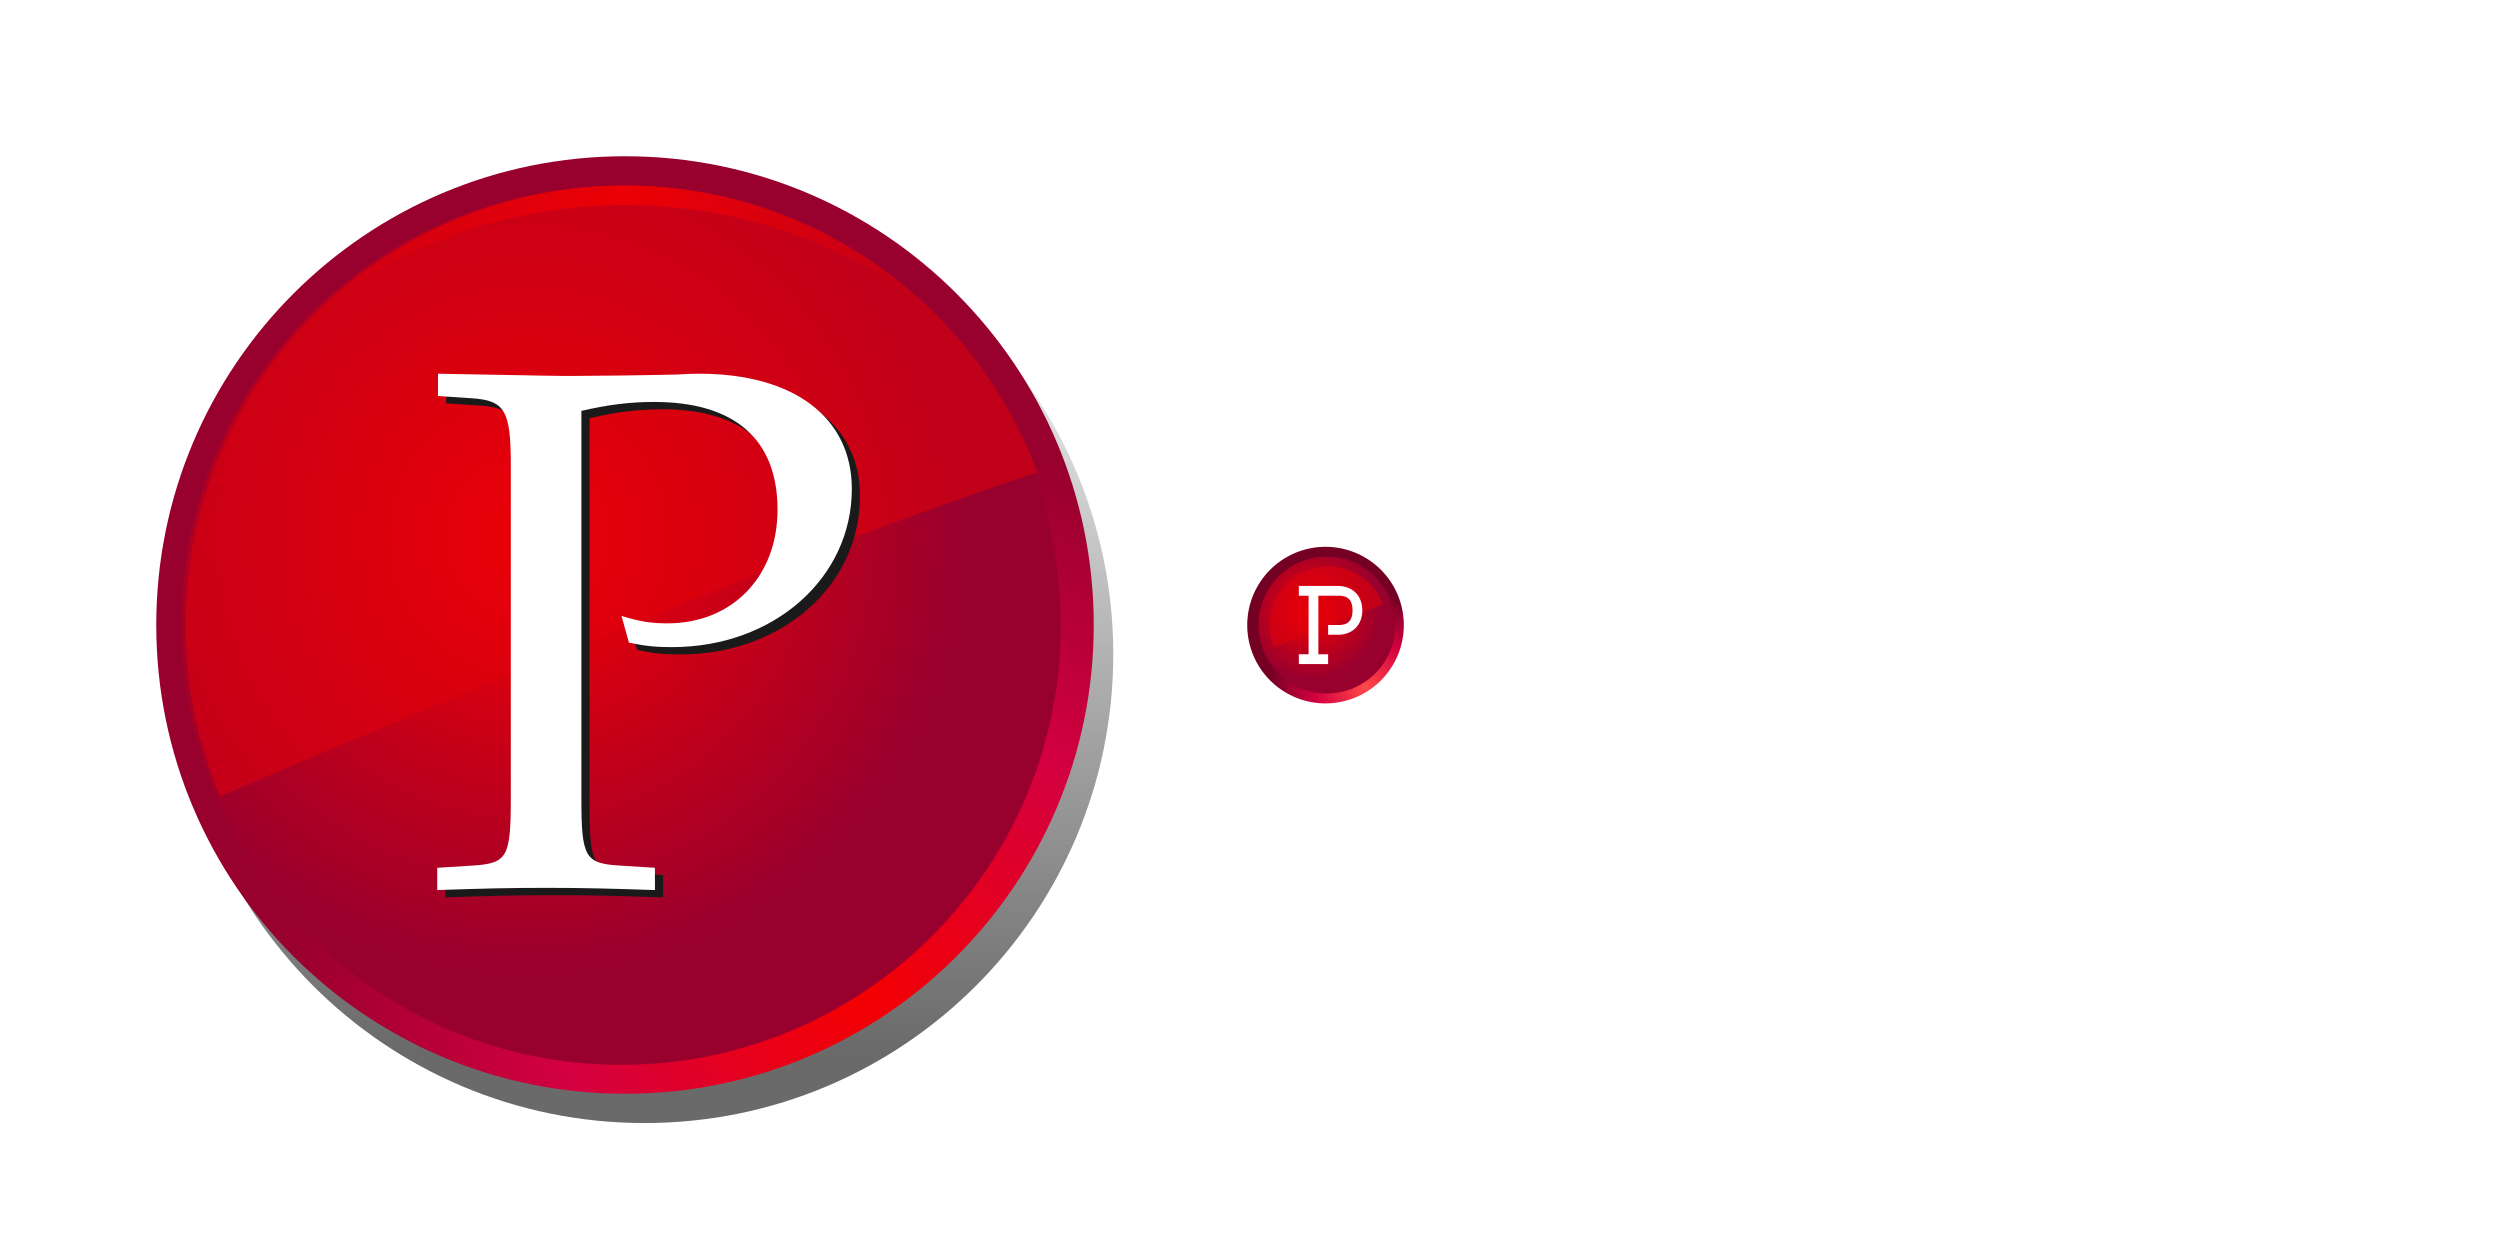 <?xml version="1.0" encoding="UTF-8" standalone="no"?>
<!-- Created with Inkscape (http://www.inkscape.org/) -->

<svg
   xmlns:dc="http://purl.org/dc/elements/1.1/"
   xmlns:cc="http://creativecommons.org/ns#"
   xmlns:rdf="http://www.w3.org/1999/02/22-rdf-syntax-ns#"
   xmlns:svg="http://www.w3.org/2000/svg"
   xmlns="http://www.w3.org/2000/svg"
   xmlns:xlink="http://www.w3.org/1999/xlink"
   xmlns:sodipodi="http://sodipodi.sourceforge.net/DTD/sodipodi-0.dtd"
   xmlns:inkscape="http://www.inkscape.org/namespaces/inkscape"
   inkscape:version="0.48.1 r9760"
   version="1.1"
   id="svg4531"
   height="128"
   width="256"
   sodipodi:docname="icon.svg">
  <sodipodi:namedview
     id="base"
     pagecolor="#ffffff"
     bordercolor="#666666"
     borderopacity="1.0"
     inkscape:pageopacity="0.0"
     inkscape:pageshadow="2"
     inkscape:zoom="1"
     inkscape:cx="138.20744"
     inkscape:cy="57.82177"
     inkscape:document-units="px"
     inkscape:current-layer="layer1"
     showgrid="false"
     inkscape:window-width="1440"
     inkscape:window-height="876"
     inkscape:window-x="0"
     inkscape:window-y="24"
     inkscape:window-maximized="1"
     inkscape:snap-bbox="true"
     inkscape:snap-nodes="true"
     inkscape:snap-grids="true"
     inkscape:bbox-nodes="true">
    <inkscape:grid
       type="xygrid"
       id="grid5953"
       empspacing="16"
       visible="true"
       enabled="true"
       snapvisiblegridlinesonly="true"
       spacingx="0.5px"
       spacingy="0.5px" />
  </sodipodi:namedview>
  <defs
     id="defs4533">
    <linearGradient
       inkscape:collect="always"
       id="linearGradient5984">
      <stop
         style="stop-color:#ff4949;stop-opacity:1"
         offset="0"
         id="stop5986" />
      <stop
         id="stop5988"
         offset="0.521"
         style="stop-color:#d4003f;stop-opacity:1" />
      <stop
         style="stop-color:#740023;stop-opacity:1"
         offset="1"
         id="stop5990" />
    </linearGradient>
    <linearGradient
       id="linearGradient4194-6"
       inkscape:collect="always">
      <stop
         id="stop4196-9"
         offset="0"
         style="stop-color:#000000;stop-opacity:1;" />
      <stop
         id="stop4198-8"
         offset="1"
         style="stop-color:#000000;stop-opacity:0;" />
    </linearGradient>
    <filter
       id="filter5869"
       inkscape:collect="always"
       color-interpolation-filters="sRGB">
      <feGaussianBlur
         id="feGaussianBlur5871"
         stdDeviation="1.92"
         inkscape:collect="always" />
    </filter>
    <linearGradient
       id="linearGradient5615">
      <stop
         id="stop5617"
         offset="0"
         style="stop-color:#f44800;stop-opacity:1" />
      <stop
         id="stop5619"
         offset="1"
         style="stop-color:#980101;stop-opacity:1" />
    </linearGradient>
    <linearGradient
       id="linearGradient5816">
      <stop
         id="stop5818"
         offset="0"
         style="stop-color:#f44800;stop-opacity:0" />
      <stop
         style="stop-color:#f44800;stop-opacity:1"
         offset="0.5"
         id="stop5824" />
      <stop
         id="stop5820"
         offset="1"
         style="stop-color:#f44800;stop-opacity:0" />
    </linearGradient>
    <radialGradient
       gradientUnits="userSpaceOnUse"
       gradientTransform="matrix(3.442,0,0,4.254,1952.899,-111.542)"
       r="6.152"
       fy="31.455"
       fx="-800.17"
       cy="31.455"
       cx="-800.17"
       id="radialGradient5883"
       xlink:href="#linearGradient4242-4"
       inkscape:collect="always" />
    <linearGradient
       id="linearGradient4242-4"
       inkscape:collect="always">
      <stop
         id="stop4244-9"
         offset="0"
         style="stop-color:#ffffff;stop-opacity:1" />
      <stop
         id="stop4246-1"
         offset="1"
         style="stop-color:#e5e5e5;stop-opacity:1" />
    </linearGradient>
    <radialGradient
       gradientUnits="userSpaceOnUse"
       gradientTransform="matrix(3.442,0,0,4.254,1952.899,-111.542)"
       r="6.152"
       fy="31.455"
       fx="-800.17"
       cy="31.455"
       cx="-800.17"
       id="radialGradient4510"
       xlink:href="#linearGradient4242-4"
       inkscape:collect="always" />
    <radialGradient
       inkscape:collect="always"
       xlink:href="#linearGradient4242-4"
       id="radialGradient4529"
       gradientUnits="userSpaceOnUse"
       gradientTransform="matrix(3.442,0,0,4.254,1952.899,-111.542)"
       cx="-800.17"
       cy="31.455"
       fx="-800.17"
       fy="31.455"
       r="6.152" />
    <radialGradient
       r="6.152"
       fy="31.455"
       fx="-800.17"
       cy="31.455"
       cx="-800.17"
       gradientTransform="matrix(3.442,0,0,4.254,1952.899,-111.542)"
       gradientUnits="userSpaceOnUse"
       id="radialGradient5427"
       xlink:href="#linearGradient4242-4"
       inkscape:collect="always" />
    <radialGradient
       r="6.152"
       fy="31.455"
       fx="-800.17"
       cy="31.455"
       cx="-800.17"
       gradientTransform="matrix(3.442,0,0,4.254,1952.899,-111.542)"
       gradientUnits="userSpaceOnUse"
       id="radialGradient5449"
       xlink:href="#linearGradient4242-4"
       inkscape:collect="always" />
    <linearGradient
       y2="-11.297"
       x2="-800.016"
       y1="72.75"
       x1="-800"
       gradientUnits="userSpaceOnUse"
       id="linearGradient5462"
       xlink:href="#linearGradient4194-6"
       inkscape:collect="always" />
    <radialGradient
       r="6.152"
       fy="31.455"
       fx="-800.17"
       cy="31.455"
       cx="-800.17"
       gradientTransform="matrix(3.442,0,0,4.254,1952.899,-111.542)"
       gradientUnits="userSpaceOnUse"
       id="radialGradient5470"
       xlink:href="#linearGradient4242-4"
       inkscape:collect="always" />
    <radialGradient
       r="6.152"
       fy="31.455"
       fx="-800.17"
       cy="31.455"
       cx="-800.17"
       gradientTransform="matrix(3.442,0,0,4.254,2816.899,844.82)"
       gradientUnits="userSpaceOnUse"
       id="radialGradient5474"
       xlink:href="#linearGradient4242-4"
       inkscape:collect="always" />
    <radialGradient
       r="48"
       fy="22.4"
       fx="-810.133"
       cy="22.4"
       cx="-810.133"
       gradientUnits="userSpaceOnUse"
       id="radialGradient5466-283"
       xlink:href="#linearGradient5615-605"
       inkscape:collect="always" />
    <linearGradient
       id="linearGradient5615-605">
      <stop
         id="stop5686"
         offset="0"
         style="stop-color:#f40001;stop-opacity:1" />
      <stop
         id="stop5688"
         offset="1"
         style="stop-color:#98002e;stop-opacity:1" />
    </linearGradient>
    <radialGradient
       r="48"
       fy="70"
       fx="-776"
       cy="70"
       cx="-776"
       gradientTransform="matrix(1.229,-0.014,0.014,1.203,176.849,-25.064)"
       gradientUnits="userSpaceOnUse"
       id="radialGradient5464-647"
       xlink:href="#linearGradient5625-963"
       inkscape:collect="always" />
    <linearGradient
       id="linearGradient5625-963"
       inkscape:collect="always">
      <stop
         id="stop5692"
         offset="0"
         style="stop-color:#f40001;stop-opacity:1" />
      <stop
         style="stop-color:#d4003f;stop-opacity:1"
         offset="0.521"
         id="stop5694" />
      <stop
         id="stop5696"
         offset="1"
         style="stop-color:#98002e;stop-opacity:1" />
    </linearGradient>
    <linearGradient
       gradientTransform="translate(864,956.362)"
       y2="-6.297"
       x2="-768"
       y1="-6.297"
       x1="-832.031"
       gradientUnits="userSpaceOnUse"
       id="linearGradient5479-318"
       xlink:href="#linearGradient5816-889"
       inkscape:collect="always" />
    <linearGradient
       id="linearGradient5816-889">
      <stop
         id="stop5700"
         offset="0"
         style="stop-color:#f40001;stop-opacity:0" />
      <stop
         style="stop-color:#f40001;stop-opacity:1"
         offset="0.5"
         id="stop5702" />
      <stop
         id="stop5704"
         offset="1"
         style="stop-color:#f40001;stop-opacity:0" />
    </linearGradient>
    <linearGradient
       inkscape:collect="always"
       xlink:href="#linearGradient4194-6"
       id="linearGradient5837"
       gradientUnits="userSpaceOnUse"
       x1="-800"
       y1="72.75"
       x2="-800.016"
       y2="-11.297" />
    <radialGradient
       inkscape:collect="always"
       xlink:href="#linearGradient5625-963"
       id="radialGradient5839"
       gradientUnits="userSpaceOnUse"
       gradientTransform="matrix(1.229,-0.014,0.014,1.203,176.849,-25.064)"
       cx="-776"
       cy="70"
       fx="-776"
       fy="70"
       r="48" />
    <radialGradient
       inkscape:collect="always"
       xlink:href="#linearGradient5615-605"
       id="radialGradient5841"
       gradientUnits="userSpaceOnUse"
       cx="-810.133"
       cy="22.4"
       fx="-810.133"
       fy="22.4"
       r="48" />
    <linearGradient
       inkscape:collect="always"
       xlink:href="#linearGradient5816-889"
       id="linearGradient5843"
       gradientUnits="userSpaceOnUse"
       gradientTransform="translate(864,956.362)"
       x1="-832.031"
       y1="-6.297"
       x2="-768"
       y2="-6.297" />
    <linearGradient
       inkscape:collect="always"
       xlink:href="#linearGradient4194-6-5"
       id="linearGradient5837-1"
       gradientUnits="userSpaceOnUse"
       x1="-800"
       y1="72.75"
       x2="-800.016"
       y2="-11.297" />
    <linearGradient
       id="linearGradient4194-6-5"
       inkscape:collect="always">
      <stop
         id="stop4196-9-0"
         offset="0"
         style="stop-color:#000000;stop-opacity:1;" />
      <stop
         id="stop4198-8-8"
         offset="1"
         style="stop-color:#000000;stop-opacity:0;" />
    </linearGradient>
    <filter
       id="filter5869-0"
       inkscape:collect="always"
       color-interpolation-filters="sRGB">
      <feGaussianBlur
         id="feGaussianBlur5871-7"
         stdDeviation="1.92"
         inkscape:collect="always" />
    </filter>
    <radialGradient
       inkscape:collect="always"
       xlink:href="#linearGradient5625-963-5"
       id="radialGradient5839-1"
       gradientUnits="userSpaceOnUse"
       gradientTransform="matrix(1.229,-0.014,0.014,1.203,176.849,-25.064)"
       cx="-776"
       cy="70"
       fx="-776"
       fy="70"
       r="48" />
    <linearGradient
       id="linearGradient5625-963-5"
       inkscape:collect="always">
      <stop
         id="stop5692-1"
         offset="0"
         style="stop-color:#f40001;stop-opacity:1" />
      <stop
         style="stop-color:#d4003f;stop-opacity:1"
         offset="0.521"
         id="stop5694-3" />
      <stop
         id="stop5696-3"
         offset="1"
         style="stop-color:#98002e;stop-opacity:1" />
    </linearGradient>
    <radialGradient
       inkscape:collect="always"
       xlink:href="#linearGradient5615-605-4"
       id="radialGradient5841-9"
       gradientUnits="userSpaceOnUse"
       cx="-810.133"
       cy="22.4"
       fx="-810.133"
       fy="22.4"
       r="48" />
    <linearGradient
       id="linearGradient5615-605-4">
      <stop
         id="stop5686-8"
         offset="0"
         style="stop-color:#f40001;stop-opacity:1" />
      <stop
         id="stop5688-2"
         offset="1"
         style="stop-color:#98002e;stop-opacity:1" />
    </linearGradient>
    <linearGradient
       inkscape:collect="always"
       xlink:href="#linearGradient5816-889-6"
       id="linearGradient5843-3"
       gradientUnits="userSpaceOnUse"
       gradientTransform="translate(864,956.362)"
       x1="-832.031"
       y1="-6.297"
       x2="-768"
       y2="-6.297" />
    <linearGradient
       id="linearGradient5816-889-6">
      <stop
         id="stop5700-0"
         offset="0"
         style="stop-color:#f40001;stop-opacity:0" />
      <stop
         style="stop-color:#f40001;stop-opacity:1"
         offset="0.5"
         id="stop5702-9" />
      <stop
         id="stop5704-0"
         offset="1"
         style="stop-color:#f40001;stop-opacity:0" />
    </linearGradient>
    <linearGradient
       inkscape:collect="always"
       xlink:href="#linearGradient5816-889-6"
       id="linearGradient5960"
       gradientUnits="userSpaceOnUse"
       gradientTransform="matrix(0.133,0,0,0.133,250.666,1032.095)"
       x1="-832.031"
       y1="-6.297"
       x2="-768"
       y2="-6.297" />
    <radialGradient
       inkscape:collect="always"
       xlink:href="#linearGradient5984"
       id="radialGradient5969"
       gradientUnits="userSpaceOnUse"
       gradientTransform="matrix(1.229,-0.014,0.014,1.203,176.849,-25.064)"
       cx="-776"
       cy="70"
       fx="-776"
       fy="70"
       r="48" />
    <radialGradient
       inkscape:collect="always"
       xlink:href="#linearGradient5615-605-4"
       id="radialGradient5973"
       gradientUnits="userSpaceOnUse"
       cx="-810.133"
       cy="22.4"
       fx="-810.133"
       fy="22.4"
       r="48" />
    <radialGradient
       inkscape:collect="always"
       xlink:href="#linearGradient5984"
       id="radialGradient5999"
       gradientUnits="userSpaceOnUse"
       gradientTransform="matrix(1.229,-0.014,0.014,1.203,176.849,-25.064)"
       cx="-776"
       cy="70"
       fx="-776"
       fy="70"
       r="48" />
    <radialGradient
       inkscape:collect="always"
       xlink:href="#linearGradient5615-605-4"
       id="radialGradient6001"
       gradientUnits="userSpaceOnUse"
       cx="-810.133"
       cy="22.4"
       fx="-810.133"
       fy="22.4"
       r="48" />
  </defs>
  <g
     transform="translate(0,-924.362)"
     id="layer1"
     inkscape:groupmode="layer"
     inkscape:label="Layer 1">
    <g
       id="g5825"
       inkscape:export-filename="/home/andre/dev/previsto/ubuntu/icons/32x32/apps/previsto.png"
       inkscape:export-xdpi="22.5"
       inkscape:export-ydpi="22.5">
      <rect
         style="fill:#000000;fill-opacity:0;stroke:none"
         id="rect5942"
         width="128"
         height="128"
         x="0"
         y="924.362" />
      <path
         transform="translate(866,959.362)"
         sodipodi:type="arc"
         style="opacity:0.765;fill:url(#linearGradient5837);fill-opacity:1;stroke:none;display:inline;filter:url(#filter5869)"
         id="path5591-3"
         sodipodi:cx="-800"
         sodipodi:cy="32"
         sodipodi:rx="48"
         sodipodi:ry="48"
         d="m -752,32 c 0,26.51 -21.49,48 -48,48 -26.51,0 -48,-21.49 -48,-48 0,-26.51 21.49,-48 48,-48 26.51,0 48,21.49 48,48 z" />
      <path
         sodipodi:type="arc"
         style="fill:url(#radialGradient5839);fill-opacity:1;stroke:none"
         id="path5591"
         sodipodi:cx="-800"
         sodipodi:cy="32"
         sodipodi:rx="48"
         sodipodi:ry="48"
         d="m -752,32 c 0,26.51 -21.49,48 -48,48 -26.51,0 -48,-21.49 -48,-48 0,-26.51 21.49,-48 48,-48 26.51,0 48,21.49 48,48 z"
         transform="translate(864,956.362)" />
      <path
         sodipodi:type="arc"
         style="fill:url(#radialGradient5841);fill-opacity:1;stroke:none;display:inline"
         id="path5591-0"
         sodipodi:cx="-800"
         sodipodi:cy="32"
         sodipodi:rx="48"
         sodipodi:ry="48"
         d="m -752,32 c 0,26.51 -21.49,48 -48,48 -26.51,0 -48,-21.49 -48,-48 0,-26.51 21.49,-48 48,-48 26.51,0 48,21.49 48,48 z"
         transform="matrix(0.938,0,0,0.938,814,958.362)" />
      <path
         style="opacity:0.562;fill:#e0000c;fill-opacity:1;stroke:none;display:inline"
         d="m 64,943.362 c -24.853,0 -45,20.147 -45,45 0,6.213 1.254,12.148 3.531,17.531 C 58.257,990.76 83.692,980.162 106.219,972.737 99.867,955.589 83.357,943.362 64,943.362 z"
         id="path5591-0-0"
         sodipodi:nodetypes="csccc"
         inkscape:connector-curvature="0" />
      <path
         style="opacity:0.8;fill:url(#linearGradient5843);fill-opacity:1;stroke:none;display:inline"
         d="m 64,943.362 c -12.522,0 -23.873,5.12 -32.031,13.375 8.512,-7.077 19.739,-11.375 32.031,-11.375 12.3,0 23.486,4.322 32,11.406 -8.159,-8.263 -19.47,-13.406 -32,-13.406 z"
         id="path5591-0-5"
         inkscape:connector-curvature="0" />
      <g
         transform="matrix(1.902,0,0,1.902,-55.367,909.96)"
         style="font-size:40px;font-style:normal;font-weight:normal;line-height:125%;letter-spacing:0px;word-spacing:0px;fill:#1a1a1a;fill-opacity:1;stroke:none;font-family:Palatino;-inkscape-font-specification:Palatino"
         id="text5486-4">
        <path
           style="fill:#1a1a1a"
           d="m 60.851,30.086 c 1.4,-0.32 2.56,-0.48 3.92,-0.48 4.32,0 6.64,2 6.64,5.8 0,3.6 -2.44,6.12 -5.92,6.12 -0.84,0 -1.44,-0.08 -2.48,-0.4 l 0.4,1.44 c 0.96,0.2 1.52,0.24 2.32,0.24 5.48,0 9.68,-3.72 9.68,-8.52 0,-3.84 -3.12,-6.2 -8.2,-6.2 -0.2,0 -0.6,0 -1.12,0.04 -1.48,0.04 -4.52,0.08 -5.68,0.08 -0.88,0 -0.88,0 -7.28,-0.12 l 0,1.2 1.8,0.12 c 1.8,0.12 2.12,0.64 2.12,3.6 l 0,17.96 c 0,3.16 -0.2,3.48 -2.04,3.6 l -1.92,0.12 0,1.2 c 2.36,-0.08 3.76,-0.12 5.84,-0.12 2.08,0 3.52,0.04 5.88,0.12 l 0,-1.2 -1.92,-0.12 c -1.84,-0.12 -2.04,-0.44 -2.04,-3.6 l 0,-20.88"
           id="path5491-2"
           inkscape:connector-curvature="0" />
      </g>
      <g
         transform="matrix(1.902,0,0,1.902,-56.205,909.211)"
         style="font-size:40px;font-style:normal;font-weight:normal;line-height:125%;letter-spacing:0px;word-spacing:0px;fill:#ffffff;fill-opacity:1;stroke:none;font-family:Palatino;-inkscape-font-specification:Palatino"
         id="text5486">
        <path
           d="m 60.851,30.086 c 1.4,-0.32 2.56,-0.48 3.92,-0.48 4.32,0 6.64,2 6.64,5.8 0,3.6 -2.44,6.12 -5.92,6.12 -0.84,0 -1.44,-0.08 -2.48,-0.4 l 0.4,1.44 c 0.96,0.2 1.52,0.24 2.32,0.24 5.48,0 9.68,-3.72 9.68,-8.52 0,-3.84 -3.12,-6.2 -8.2,-6.2 -0.2,0 -0.6,0 -1.12,0.04 -1.48,0.04 -4.52,0.08 -5.68,0.08 -0.88,0 -0.88,0 -7.28,-0.12 l 0,1.2 1.8,0.12 c 1.8,0.12 2.12,0.64 2.12,3.6 l 0,17.96 c 0,3.16 -0.2,3.48 -2.04,3.6 l -1.92,0.12 0,1.2 c 2.36,-0.08 3.76,-0.12 5.84,-0.12 2.08,0 3.52,0.04 5.88,0.12 l 0,-1.2 -1.92,-0.12 c -1.84,-0.12 -2.04,-0.44 -2.04,-3.6 l 0,-20.88"
           id="path5491"
           inkscape:connector-curvature="0" />
      </g>
    </g>
    <g
       id="g5992"
       transform="translate(-8,-48)"
       inkscape:export-filename="/home/andre/dev/previsto/ubuntu/icons/16x16/apps/previsto.png"
       inkscape:export-xdpi="90"
       inkscape:export-ydpi="90">
      <rect
         style="fill:#000000;fill-opacity:0;stroke:none"
         id="rect5942-0"
         width="16"
         height="16"
         x="136"
         y="1028.362" />
      <path
         sodipodi:type="arc"
         style="fill:url(#radialGradient5999);fill-opacity:1;stroke:none"
         id="path5591-00"
         sodipodi:cx="-800"
         sodipodi:cy="32"
         sodipodi:rx="48"
         sodipodi:ry="48"
         d="m -752,32 a 48,48 0 1 1 -96,0 48,48 0 1 1 96,0 z"
         transform="matrix(0.167,0,0,0.167,277.334,1031.029)" />
      <path
         sodipodi:type="arc"
         style="fill:url(#radialGradient6001);fill-opacity:1;stroke:none;display:inline"
         id="path5591-0-04"
         sodipodi:cx="-800"
         sodipodi:cy="32"
         sodipodi:rx="48"
         sodipodi:ry="48"
         d="m -752,32 a 48,48 0 1 1 -96,0 48,48 0 1 1 96,0 z"
         transform="matrix(0.146,0,0,0.146,260.667,1031.696)" />
      <path
         inkscape:transform-center-y="-1.83123"
         style="opacity:0.562;fill:#e0000c;fill-opacity:1;stroke:none;display:inline"
         d="m 144,1030.362 c -3.314,0 -6,2.686 -6,6 0,0.828 0.167,1.62 0.471,2.337 4.763,-2.018 8.155,-3.431 11.158,-4.421 -0.847,-2.287 -3.048,-3.917 -5.629,-3.917 z"
         id="path5591-0-0-0"
         sodipodi:nodetypes="csccc"
         inkscape:connector-curvature="0" />
      <path
         sodipodi:nodetypes="ccccccccccsssccsssc"
         transform="translate(0,924.362)"
         inkscape:connector-curvature="0"
         id="path5982"
         d="m 141,108 0,1 1,0 0,6 -1,0 0,1 3,0 0,-1 -1,0 0,-6 c 0,0 1,0 2,0 0.5,0 1.5,0 1.5,1.5 0,1.5 -1,1.5 -1.5,1.5 -0.333,0 -1,0 -1,0 l 0,1 c 0,0 0.667,0 1,0 1.5,0 2.5,-1 2.5,-2.5 0,-1.5 -1,-2.5 -2.5,-2.5 -1,0 -4,0 -4,0 z"
         style="fill:#ffffff;stroke:none" />
    </g>
  </g>
</svg>
